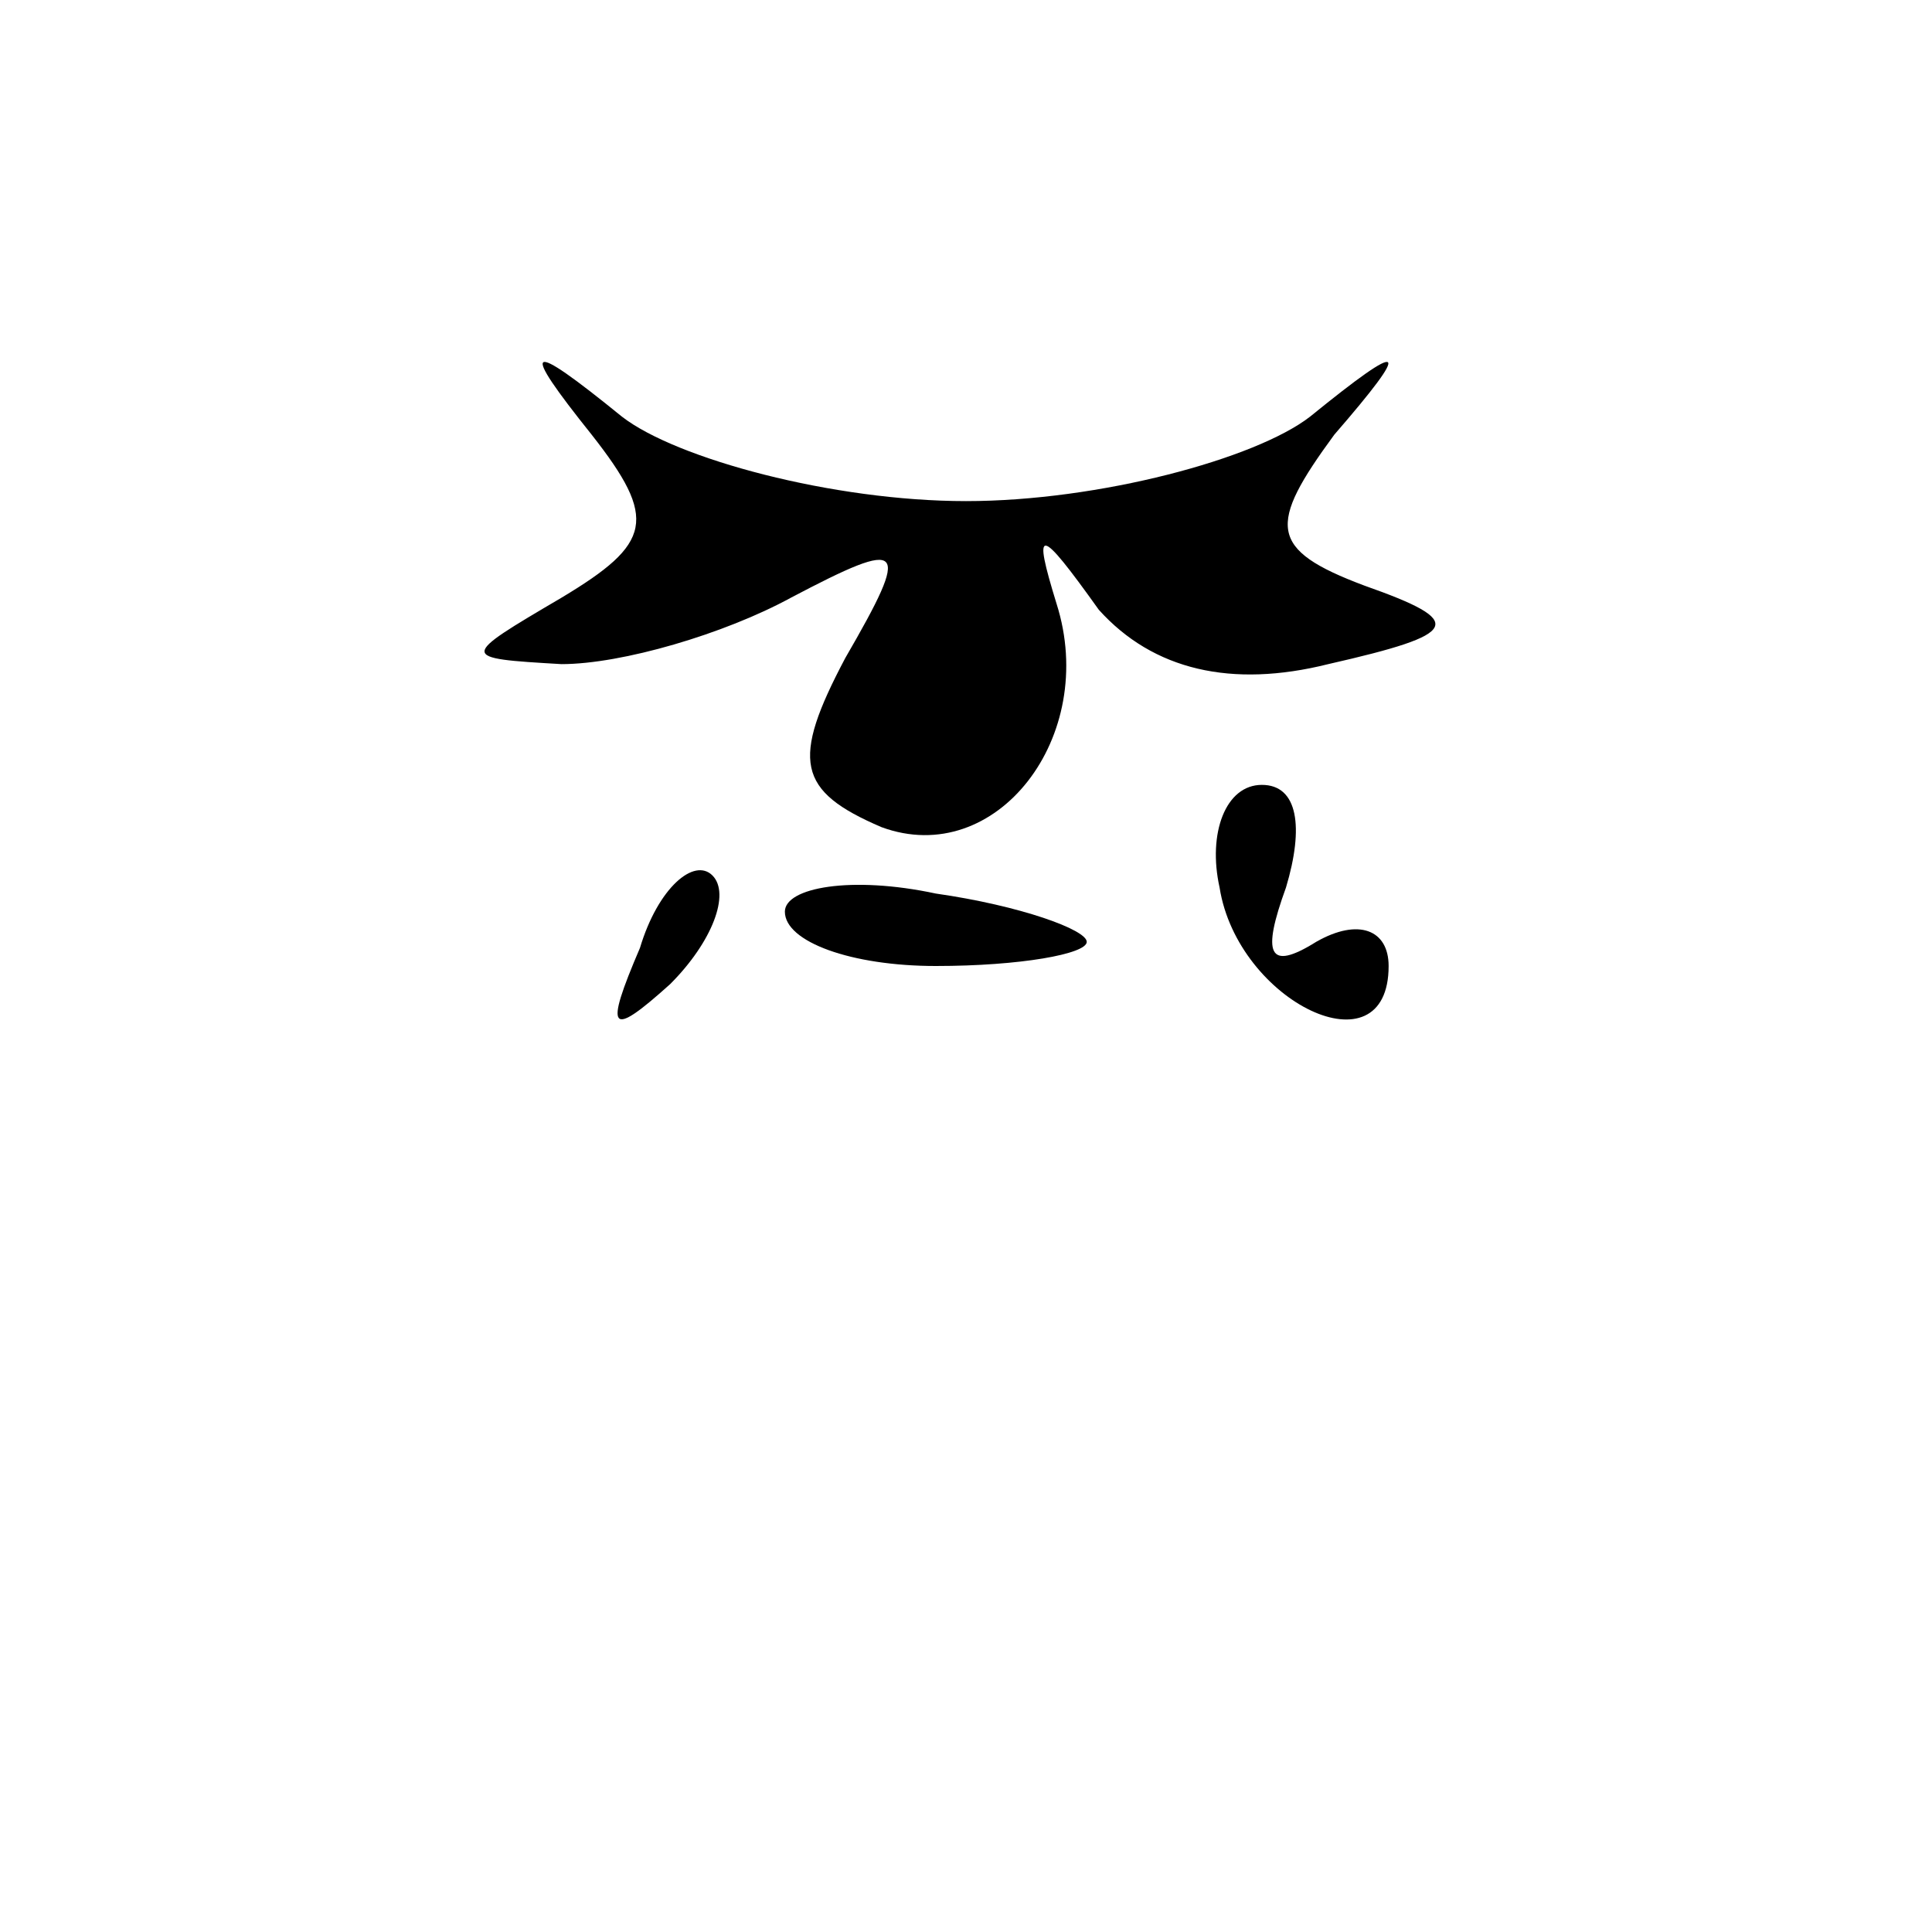 <?xml version="1.0" standalone="no"?>
<!DOCTYPE svg PUBLIC "-//W3C//DTD SVG 20010904//EN"
 "http://www.w3.org/TR/2001/REC-SVG-20010904/DTD/svg10.dtd">
<svg version="1.0" xmlns="http://www.w3.org/2000/svg"
 width="32pt" height="32pt" viewBox="0 0 32 32"
 preserveAspectRatio="xMidYMid meet">
<g transform="translate(0,32) scale(0.1,-0.1)"
fill="#000000" stroke="none">
<path fill="#000000" stroke="none" d="M98 248 c11 -14 10 -18 -5 -27 -17 -10
-17 -10 0 -11 10 0 27 5 38 11 19 10 20 9 9 -10 -9 -17 -8 -22 6 -28 19 -7 36
15 29 37 -4 13 -3 13 7 -1 9 -10 22 -13 38 -9 22 5 23 7 6 13 -16 6 -16 10 -5
25 13 15 12 16 -4 3 -9 -7 -35 -14 -57 -14 -22 0 -48 7 -57 14 -16 13 -17 12
-5 -3z"/>
<path fill="#000000" stroke="none" d="M202 173 c3 -19 28 -31 28 -13 0 6 -5
8 -12 4 -8 -5 -9 -2 -5 9 3 10 2 17 -4 17 -6 0 -9 -8 -7 -17z"/>
<path fill="#000000" stroke="none" d="M106 163 c-6 -14 -5 -15 5 -6 7 7 10
15 7 18 -3 3 -9 -2 -12 -12z"/>
<path fill="#000000" stroke="none" d="M130 169 c0 -5 11 -9 25 -9 14 0 25 2
25 4 0 2 -11 6 -25 8 -14 3 -25 1 -25 -3z"/>
</g>
</svg>
